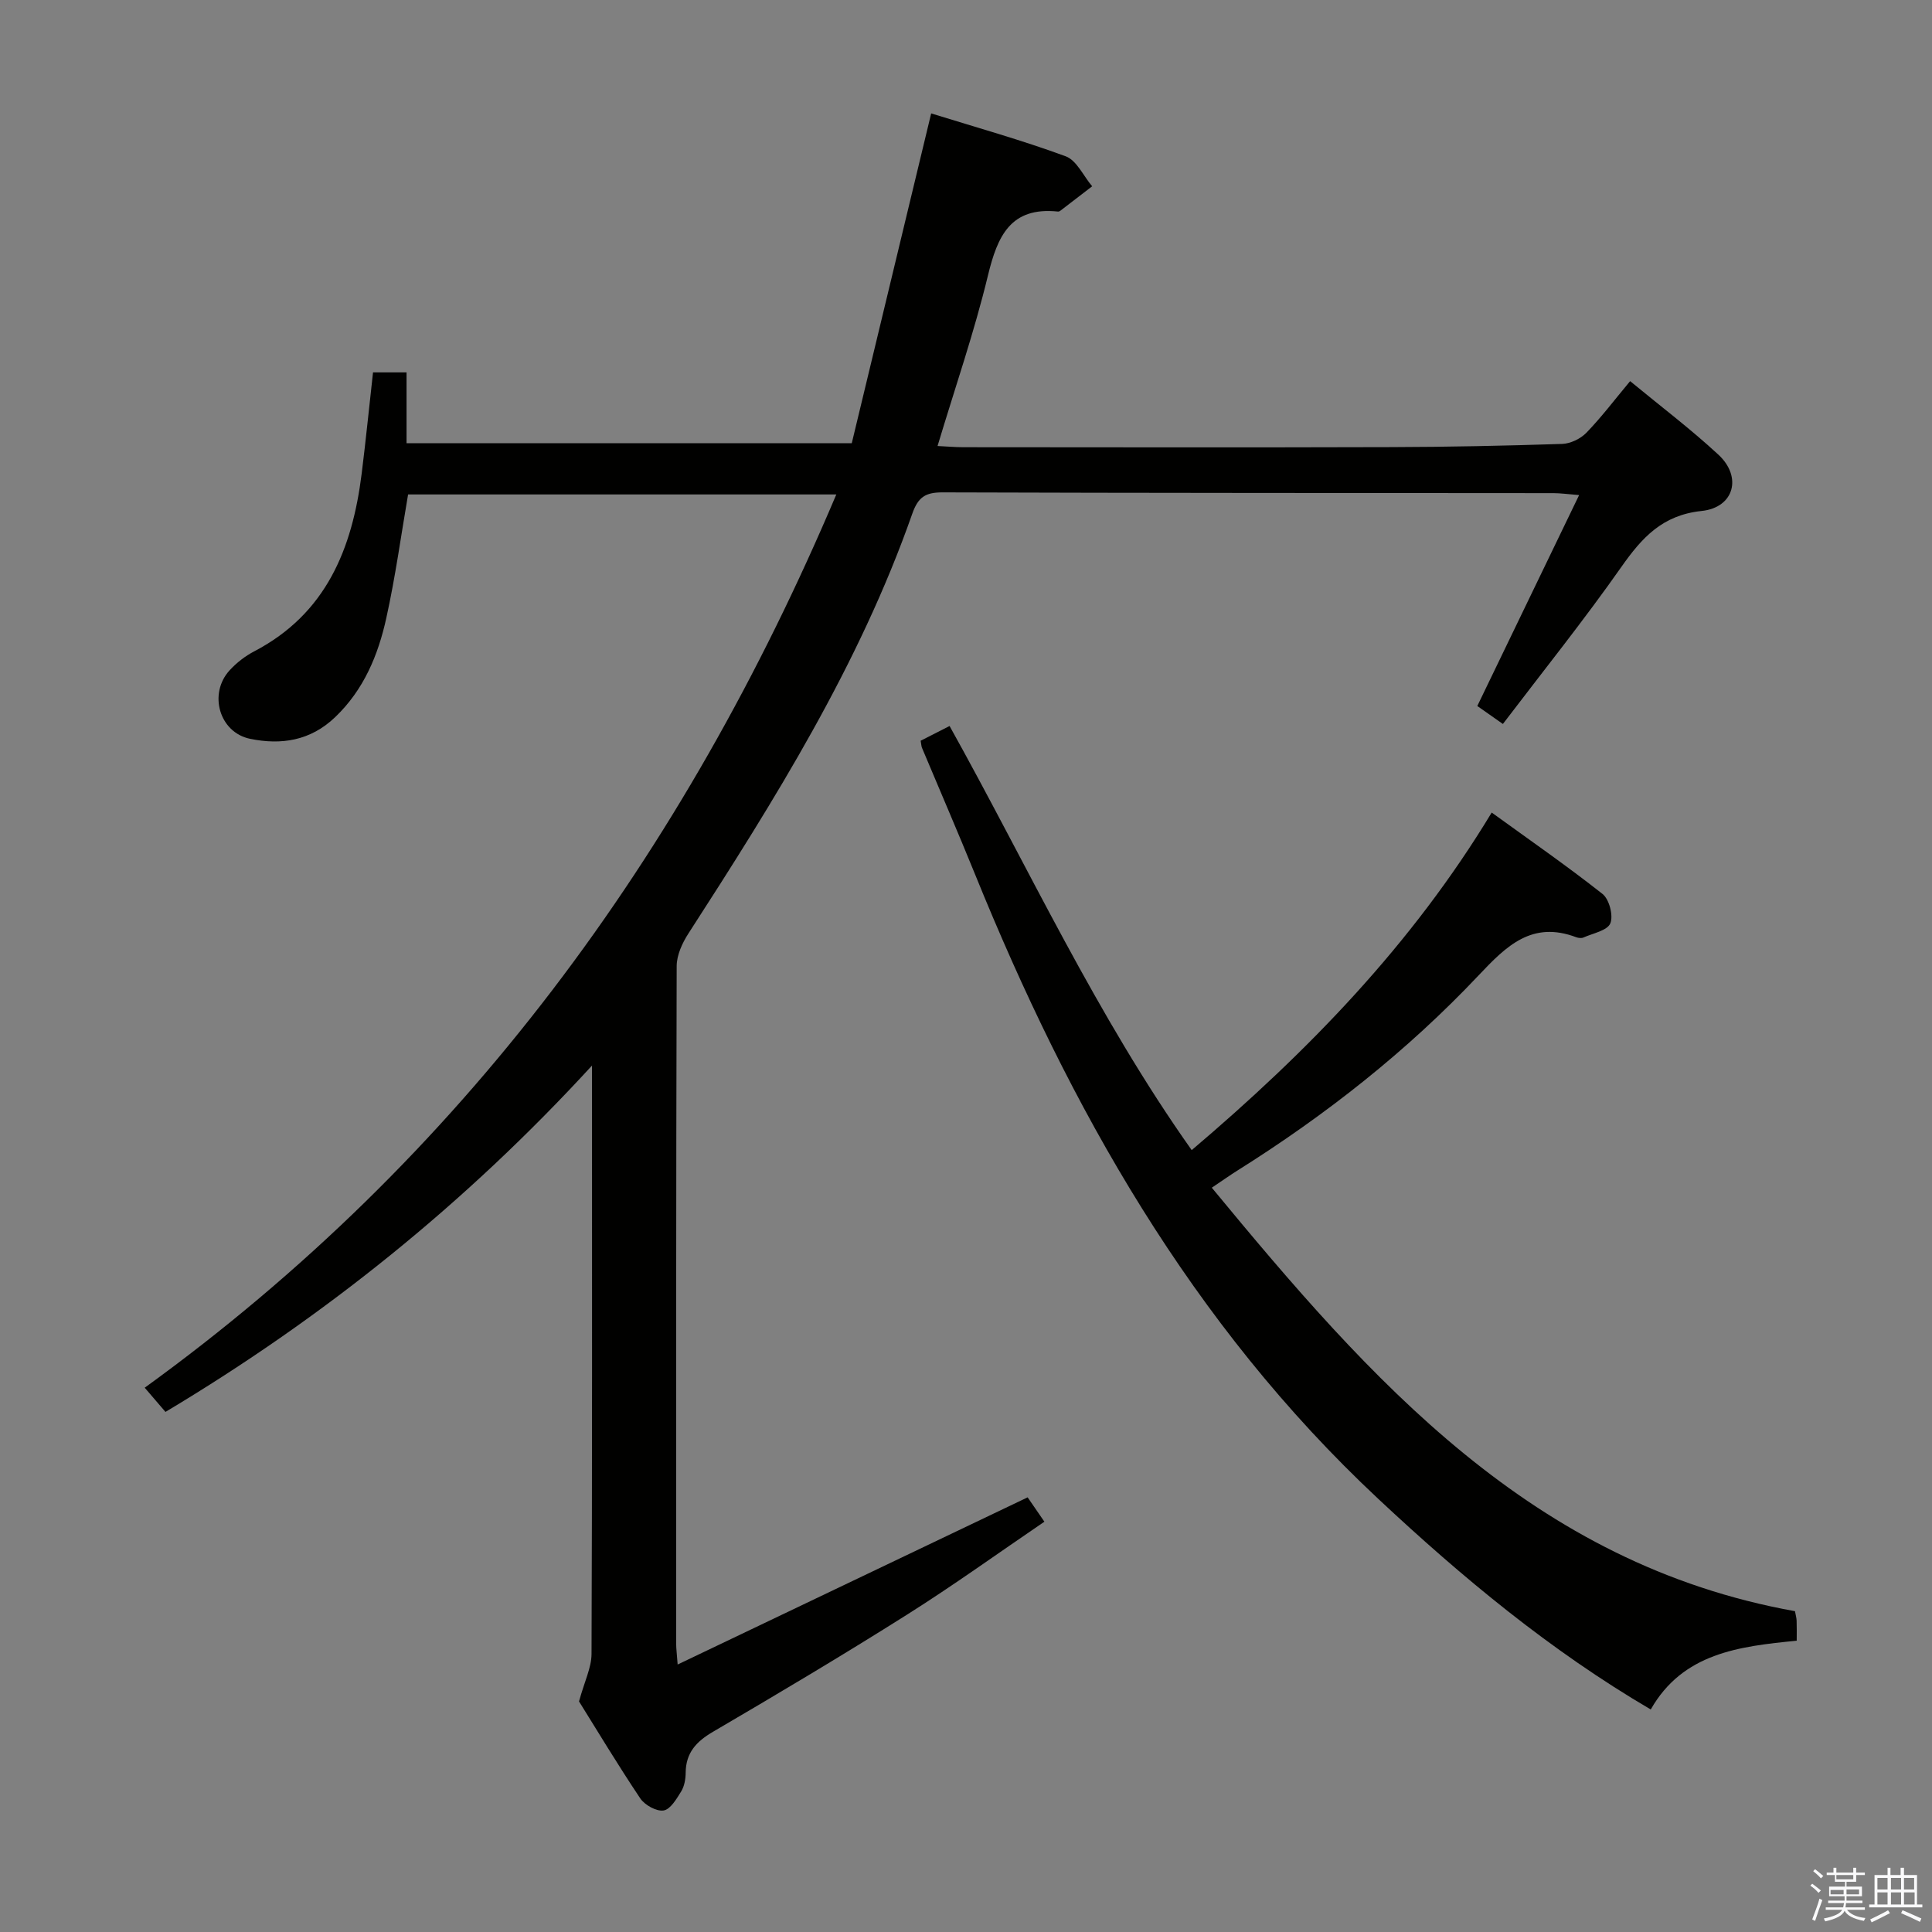 <svg enable-background="new 0 0 400 400" viewBox="0 0 400 400" xmlns="http://www.w3.org/2000/svg"><rect x="0" y="0" width="400" height="400" fill="#808080" stroke="none"/><path d="m374.8 390.4.4-.4c.7.5 1.3 1 1.8 1.4l-.5.5c-.5-.6-1.1-1.1-1.7-1.5zm1 7.3-.6-.3c.5-1.4 1.1-2.8 1.5-4.3.2.1.4.2.6.3-.5 1.3-1 2.8-1.5 4.3zm-.4-10.3.4-.4c.4.3 1 .8 1.7 1.4l-.5.5c-.4-.5-1-1-1.6-1.5zm2.5.3h1.7v-1h.6v1h3.5v-1h.6v1h1.8v.5h-1.8v1.4h-2v1h3.2v2h-3.2v.9h3.3v.5h-3.4c0 .3-.1.6-.1.9h4v.5h-3.7c.7.9 1.9 1.5 3.8 1.7-.1.2-.2.4-.3.6-2.1-.4-3.5-1.1-4-2.1-.4 1-1.8 1.7-4 2.2-.1-.2-.2-.4-.3-.6 2.1-.4 3.4-1 3.8-1.8h-3.4v-.5h3.6c.1-.3.1-.6.2-.9h-3.3v-.5h3.4c0-.3 0-.6 0-.9h-3.2v-2h3.3v-1h-2.1v-1.4h-1.7v-.5zm1.1 3.5v1h2.7c0-.3 0-.4 0-.4 0-.1 0-.2 0-.2 0-.1 0-.2 0-.3h-2.7zm1.2-3v.9h3.5v-.9zm4.7 3h-2.6v.6.4h2.6z" fill="#fafafb"/><path d="m393.6 386.7h.6v1.5h2.7v6.1h1.1v.6h-11v-.6h1.1v-6.1h2.7v-1.5h.6v1.5h2.1v-1.5zm-2.7 8.8.4.6c-1.2.6-2.5 1.3-3.8 1.9-.1-.2-.2-.4-.3-.6 1.2-.6 2.5-1.2 3.7-1.9zm-2.2-6.7v2.4h2.1v-2.4zm0 3v2.5h2.1v-2.5zm2.8-3v2.4h2.1v-2.4zm0 3v2.5h2.1v-2.5zm6 6.1c-1.4-.7-2.7-1.3-3.9-1.8l.3-.6c1.5.6 2.7 1.2 3.9 1.7zm-1.2-9.1h-2.1v2.4h2.1zm-2.1 3v2.5h2.2v-2.5z" fill="#fafafb"/><g fill="#010100"><path d="m34.26 292.32c-1.37-1.6-2.64-3.08-4.3-5.01 65.73-47.58 111.58-110.28 143.19-184.94-30.07 0-59.26 0-88.66 0-1.45 8.43-2.63 17.09-4.51 25.59-1.69 7.68-4.66 14.85-10.59 20.52-5.11 4.89-11.16 5.81-17.62 4.48-6.36-1.31-8.67-9.33-4.23-14.18 1.44-1.57 3.23-2.96 5.12-3.94 14.87-7.78 20.28-21.24 22.22-36.78.86-6.9 1.55-13.81 2.35-20.96h6.94v14.66h92.18c5.4-22.41 10.85-45.06 16.44-68.28 9.27 2.88 18.7 5.51 27.85 8.88 2.28.84 3.67 4.08 5.48 6.21-2.2 1.69-4.4 3.38-6.6 5.07-.13.1-.32.18-.47.16-9.84-1.03-12.53 5.08-14.51 13.25-2.83 11.72-6.79 23.16-10.43 35.29 1.9.09 3.64.25 5.38.25 29.5.02 59 .07 88.5-.02 11.81-.03 23.63-.28 35.43-.66 1.72-.06 3.81-1.06 5.02-2.31 3.12-3.22 5.83-6.82 9.06-10.69 6.15 5.08 12.48 9.86 18.27 15.22 4.98 4.6 3.27 10.96-3.47 11.66-8.11.85-12.34 5.5-16.61 11.58-7.72 11-16.15 21.5-24.53 32.52-2.41-1.69-3.97-2.79-5.3-3.72 7.04-14.59 13.88-28.75 21.08-43.67-2.51-.2-3.9-.4-5.28-.4-42.17-.04-84.33-.02-126.5-.16-3.53-.01-5.07.95-6.29 4.44-10.99 31.32-28.47 59.21-46.34 86.89-1.28 1.98-2.43 4.49-2.43 6.76-.14 46.83-.11 93.66-.1 140.5 0 .82.12 1.63.3 4.09 24.46-11.68 48.25-23.04 72.46-34.61.75 1.09 1.76 2.55 3.47 5.04-9.57 6.51-18.81 13.17-28.43 19.24-13.23 8.35-26.67 16.35-40.17 24.25-3.49 2.04-5.63 4.36-5.67 8.49-.01 1.3-.26 2.77-.92 3.85-.96 1.56-2.24 3.74-3.65 3.96-1.48.23-3.9-1.12-4.83-2.5-4.71-7.04-9.08-14.31-12.68-20.08 1.13-4.14 2.57-6.97 2.59-9.8.15-38.83.1-77.66.1-116.5 0-1.78 0-3.56 0-5.35-26.04 28.39-55.38 52.02-88.31 71.71z"/><path d="m246.73 238.12c24.08-20.44 45.56-42.52 62.11-69.89 7.78 5.64 15.54 11.01 22.94 16.85 1.4 1.1 2.28 4.5 1.62 6.09-.62 1.5-3.59 2.05-5.56 2.93-.41.18-1.03.11-1.48-.05-9.14-3.46-14.44 1.74-20.22 7.88-14.8 15.68-31.68 28.95-49.95 40.42-1.39.87-2.73 1.82-5.3 3.55 32.91 39.88 66.31 77.89 120.74 87.68.12.69.31 1.32.34 1.95.05 1.31.02 2.62.02 4.16-11.93 1.17-23.58 2.56-30.22 14.24-20.81-12.2-39.01-27.32-56.44-43.63-38.67-36.18-63.82-80.89-83.45-129.27-3.56-8.77-7.33-17.46-10.99-26.19-.13-.3-.13-.65-.28-1.48 1.74-.88 3.6-1.83 5.99-3.05 16.36 29.35 30.36 59.9 50.13 87.81z"/></g></svg>